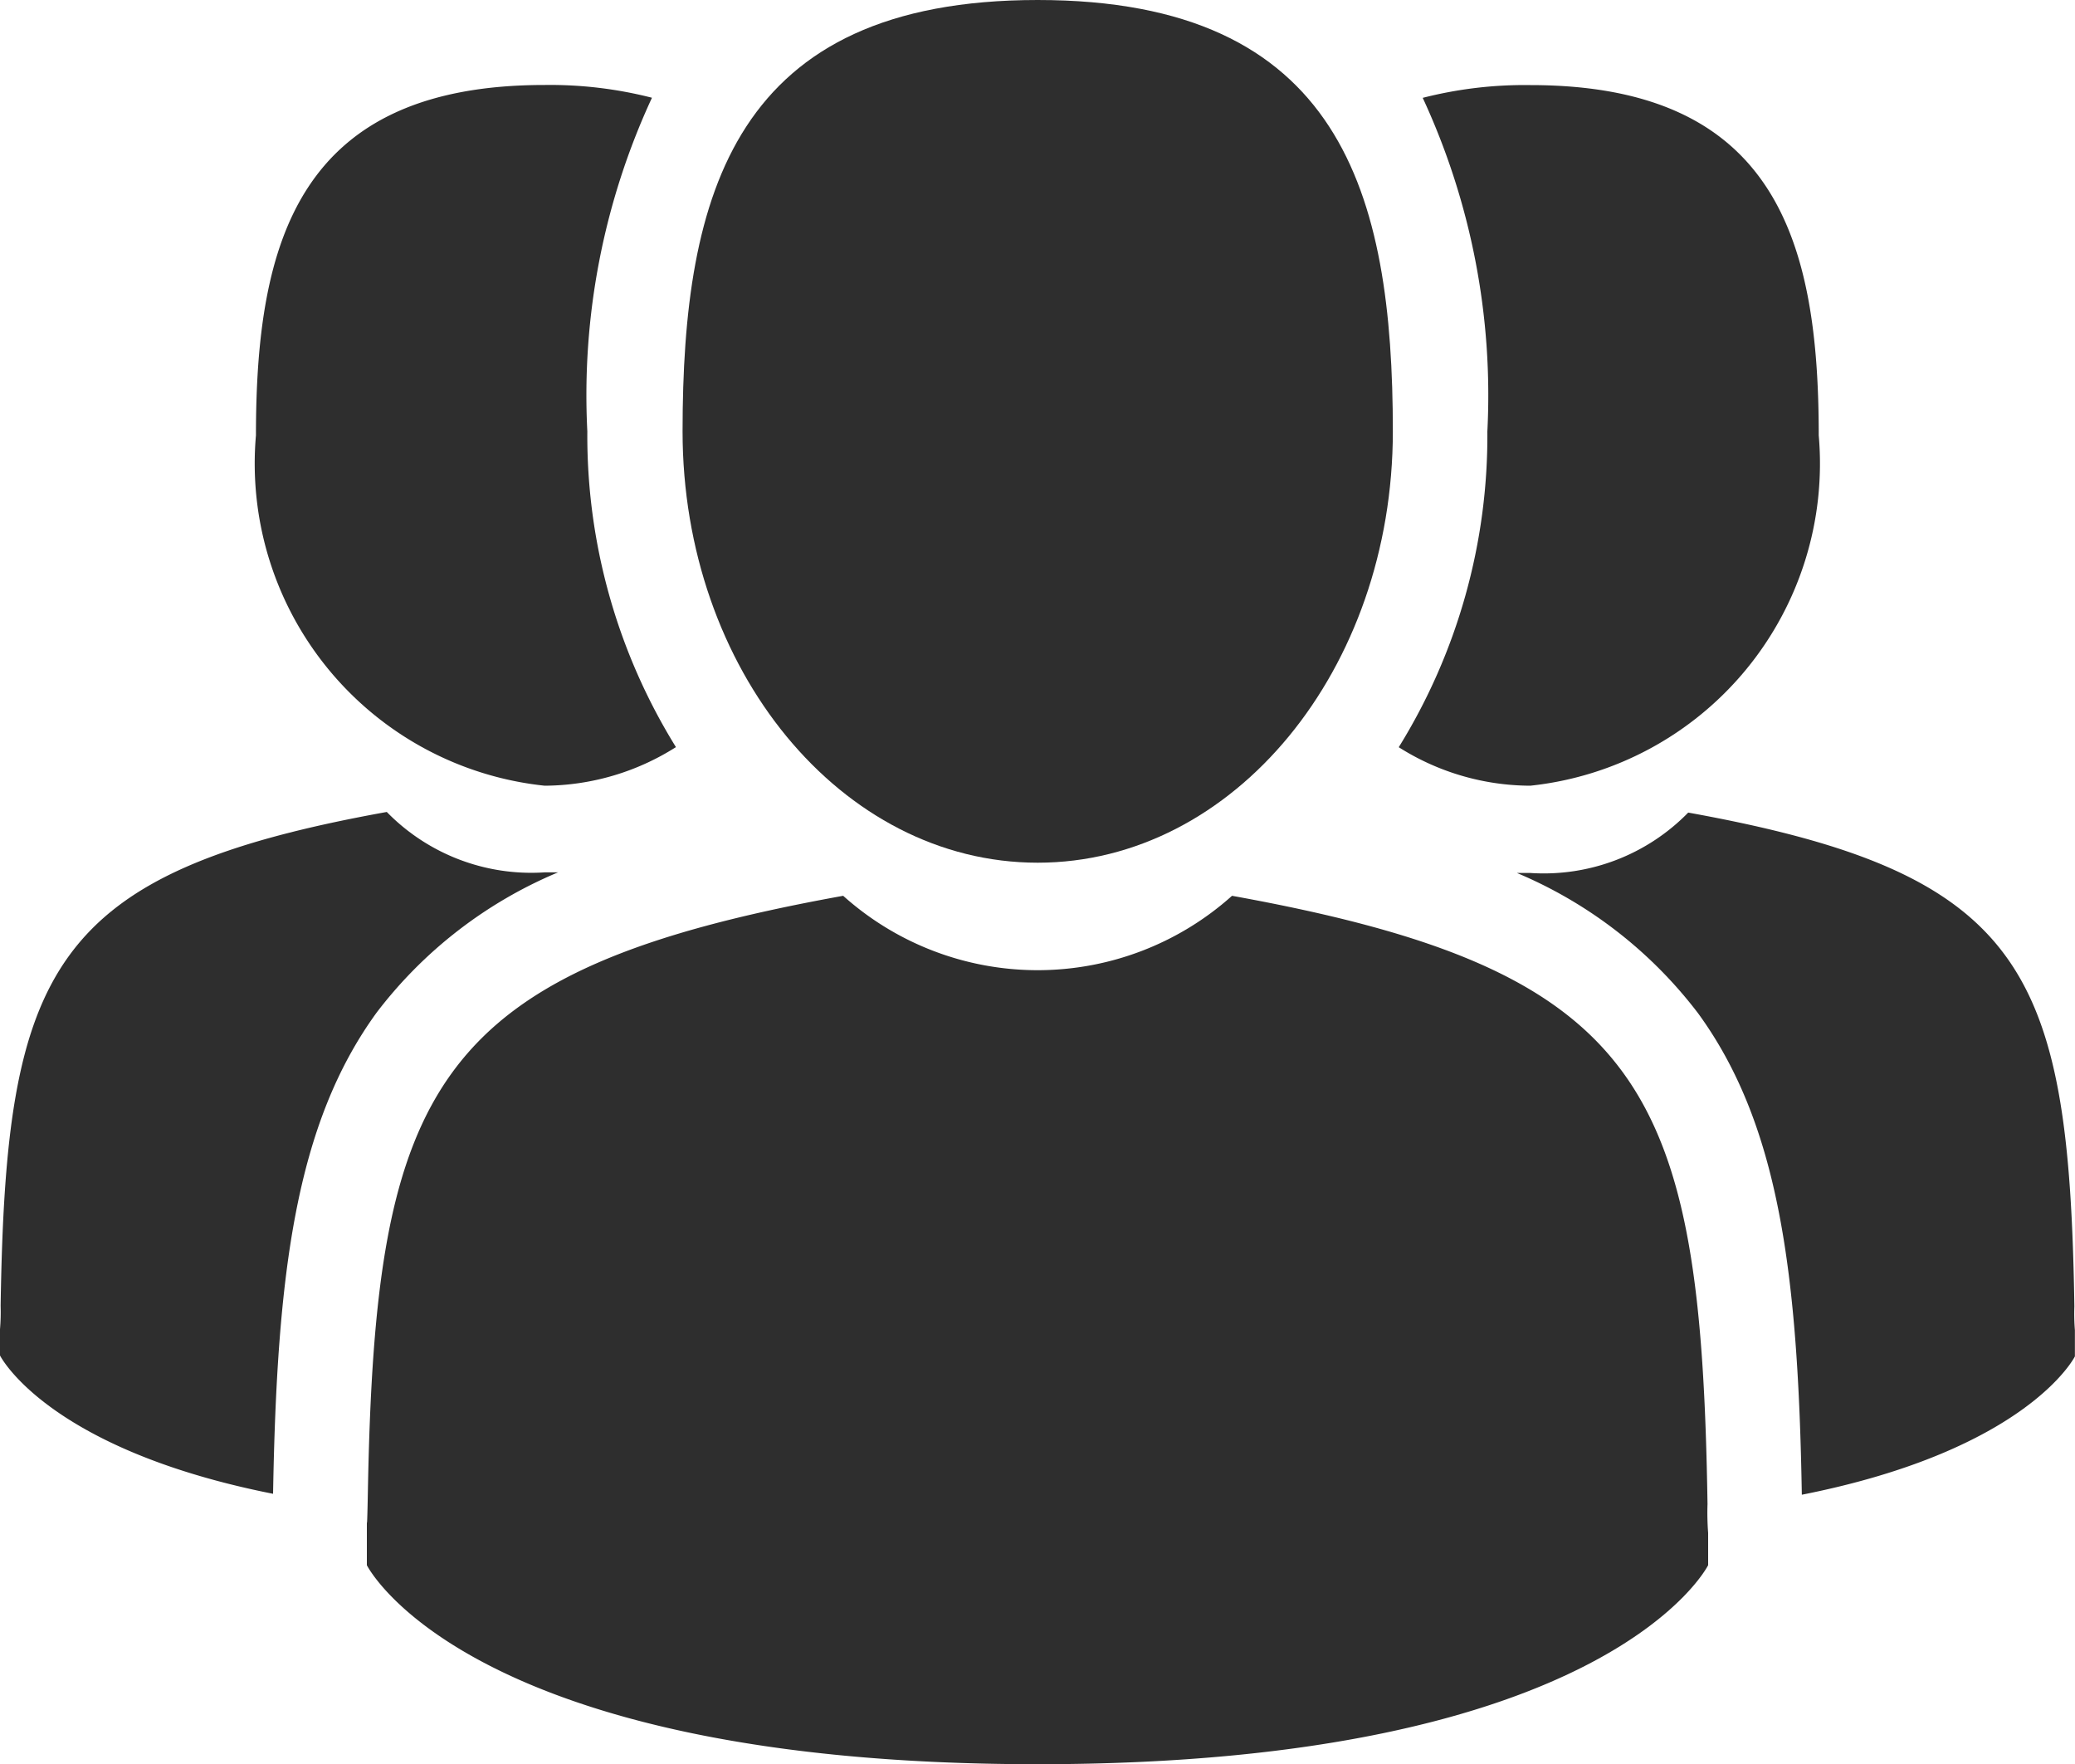 <svg xmlns="http://www.w3.org/2000/svg" width="20" height="17"><g fill="#2e2e2e"><path data-name="Caminho 57" d="M10.002 8.314c1.89 0 3.423-1.861 3.423-4.157S12.925 0 10.002 0 6.579 1.861 6.579 4.157s1.53 4.157 3.423 4.157z"/><path data-name="Caminho 58" d="M16.458 14.494c-.063-4-.586-5.139-4.583-5.861a2.808 2.808 0 01-3.748 0c-3.954.714-4.508 1.836-4.581 5.731-.006.318-.009.335-.01.3v.42s.952 1.918 6.464 1.918 6.464-1.918 6.464-1.918v-.311a2.512 2.512 0 01-.006-.279z"/><path data-name="Caminho 59" d="M14.75 7.572a3.122 3.122 0 002.78-3.376c0-1.865-.409-3.376-2.78-3.376a3.964 3.964 0 00-1.037.123 6.814 6.814 0 01.623 3.215 5.7 5.7 0 01-.854 3.043 2.381 2.381 0 001.268.371z"/><path data-name="Caminho 60" d="M19.994 12.591c-.051-3.248-.476-4.174-3.722-4.76a1.946 1.946 0 01-1.522.582h-.129a4.271 4.271 0 011.746 1.352c.784 1.075.964 2.519 1 4.64 2.184-.432 2.632-1.333 2.632-1.333v-.253a1.948 1.948 0 01-.005-.228z"/><path data-name="Caminho 61" d="M5.25 7.572A2.382 2.382 0 006.515 7.2a5.7 5.7 0 01-.854-3.043A6.815 6.815 0 016.284.942 3.963 3.963 0 005.247.819c-2.371 0-2.78 1.512-2.78 3.376A3.122 3.122 0 005.25 7.572z"/><path data-name="Caminho 62" d="M5.379 8.407H5.25a1.946 1.946 0 01-1.522-.582C.482 8.411.057 9.336.006 12.585A1.972 1.972 0 010 12.81v.253s.448.9 2.632 1.333c.037-2.121.217-3.565 1-4.64a4.271 4.271 0 011.747-1.349z"/></g></svg>